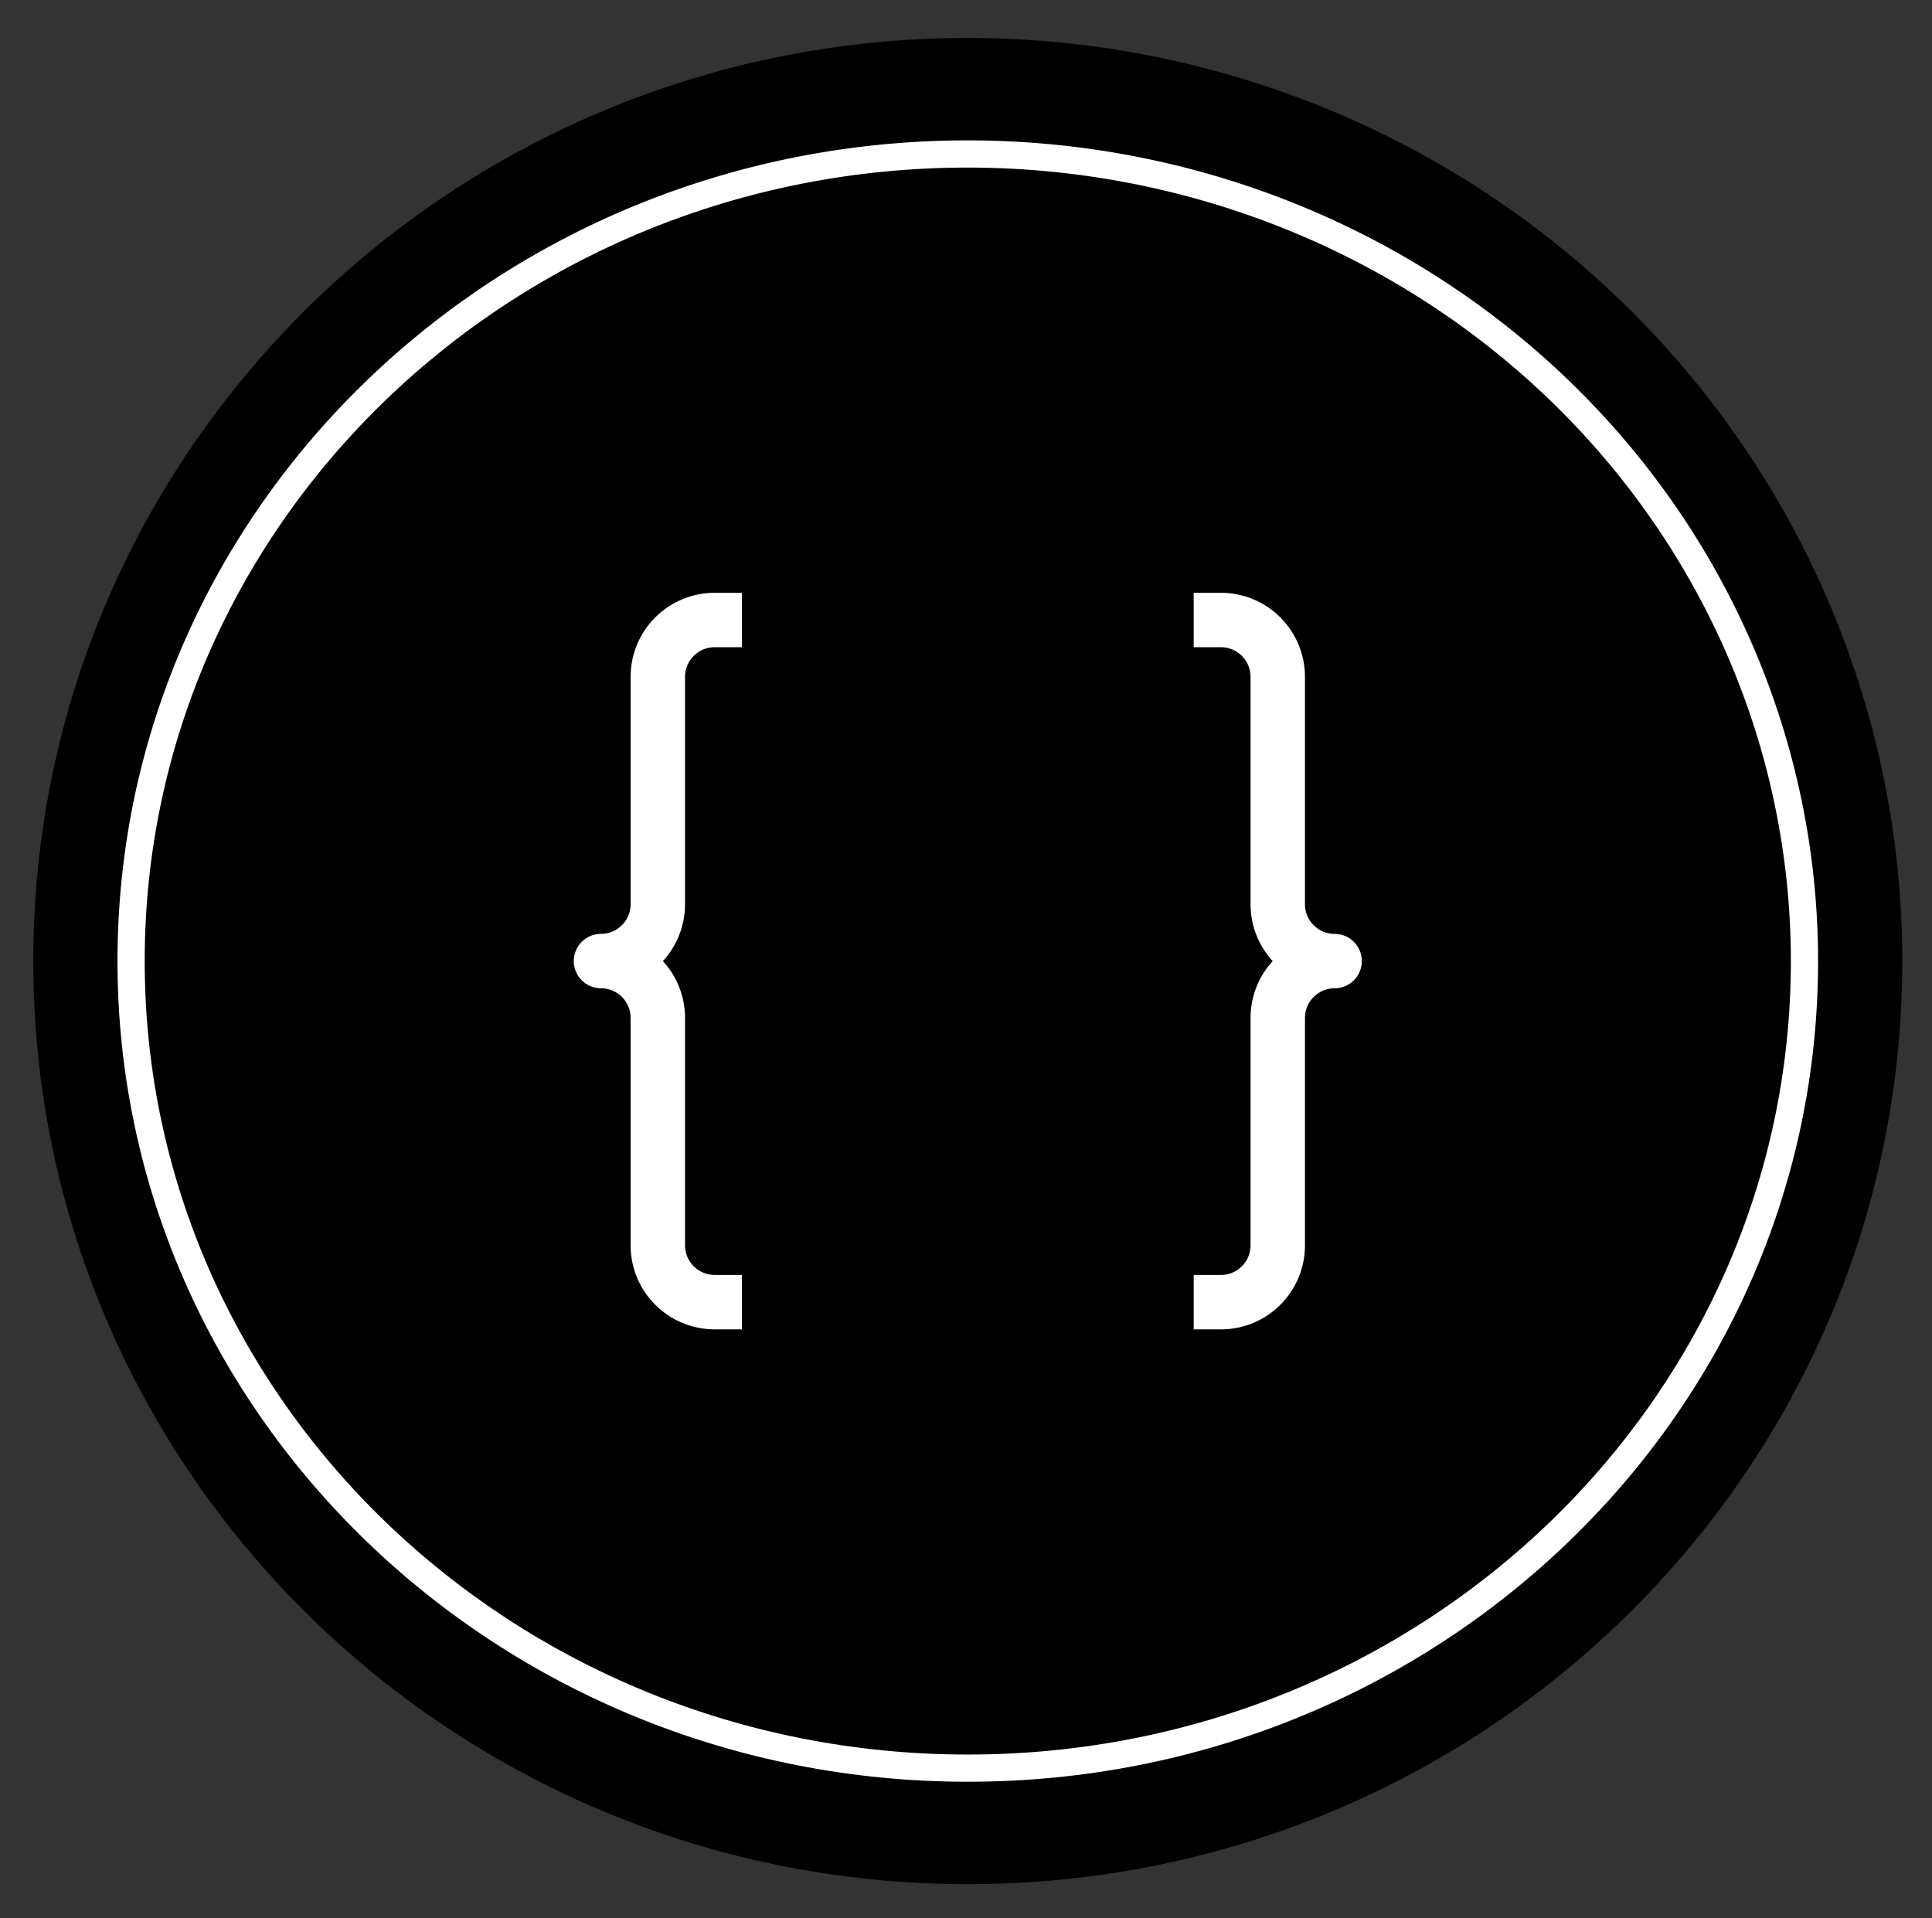 <?xml version="1.0" standalone="yes"?>

<svg version="1.1" viewBox="0.0 0.0 142.0 141.0" fill="none" stroke="none" stroke-linecap="square" stroke-miterlimit="10" xmlns="http://www.w3.org/2000/svg" xmlns:xlink="http://www.w3.org/1999/xlink"><rect x="0.0" y="0.0" width="142.0" height="141.0" fill="#333333" stroke="none"/><clipPath id="p.0"><path d="m0 0l142.0 0l0 141.0l-142.0 0l0 -141.0z" clip-rule="nonzero"></path></clipPath><g clip-path="url(#p.0)"><path fill="#000000" fill-opacity="0.0" d="m0 0l142.265 0l0 141.283l-142.265 0z" fill-rule="nonzero"></path><path fill="#000000" d="m174.543 70.64l0 0c0 -36.92 30.304 -66.85 67.685 -66.85l0 0c17.951 0 35.167 7.043 47.861 19.58c12.693 12.537 19.824 29.541 19.824 47.27l0 0c0 36.92 -30.304 66.85 -67.685 66.85l0 0c-37.381 0 -67.685 -29.93 -67.685 -66.85z" fill-rule="nonzero"></path><path stroke="#000000" stroke-width="2.0" stroke-linejoin="round" stroke-linecap="butt" d="m174.543 70.64l0 0c0 -36.92 30.304 -66.85 67.685 -66.85l0 0c17.951 0 35.167 7.043 47.861 19.58c12.693 12.537 19.824 29.541 19.824 47.27l0 0c0 36.92 -30.304 66.85 -67.685 66.85l0 0c-37.381 0 -67.685 -29.93 -67.685 -66.85z" fill-rule="nonzero"></path><path fill="#000000" d="m180.732 70.64l0 0c0 -32.763 27.533 -59.323 61.496 -59.323l0 0c16.31 0 31.952 6.25 43.484 17.375c11.533 11.125 18.012 26.214 18.012 41.948l0 0c0 32.763 -27.533 59.323 -61.496 59.323l0 0c-33.963 0 -61.496 -26.56 -61.496 -59.323z" fill-rule="nonzero"></path><path stroke="#ffffff" stroke-width="2.0" stroke-linejoin="round" stroke-linecap="butt" d="m180.732 70.64l0 0c0 -32.763 27.533 -59.323 61.496 -59.323l0 0c16.31 0 31.952 6.25 43.484 17.375c11.533 11.125 18.012 26.214 18.012 41.948l0 0c0 32.763 -27.533 59.323 -61.496 59.323l0 0c-33.963 0 -61.496 -26.56 -61.496 -59.323z" fill-rule="nonzero"></path><path fill="#ffffff" d="m223.345 64.741l37.765 0l0 42.129l-37.765 0z" fill-rule="nonzero"></path><path stroke="#000000" stroke-width="2.0" stroke-linejoin="round" stroke-linecap="butt" d="m223.345 64.741l37.765 0l0 42.129l-37.765 0z" fill-rule="nonzero"></path><path fill="#ffffff" d="m207.457 64.741l34.772 -30.331l34.772 30.331z" fill-rule="nonzero"></path><path stroke="#000000" stroke-width="2.0" stroke-linejoin="round" stroke-linecap="butt" d="m207.457 64.741l34.772 -30.331l34.772 30.331z" fill-rule="nonzero"></path><path fill="#000000" d="m174.542 -99.362l0 0c0 -36.92 30.304 -66.85 67.685 -66.85l0 0c17.951 0 35.167 7.043 47.861 19.58c12.693 12.537 19.824 29.541 19.824 47.27l0 0c0 36.92 -30.304 66.85 -67.685 66.85l0 0c-37.381 0 -67.685 -29.93 -67.685 -66.85z" fill-rule="nonzero"></path><path stroke="#000000" stroke-width="2.0" stroke-linejoin="round" stroke-linecap="butt" d="m174.542 -99.362l0 0c0 -36.92 30.304 -66.85 67.685 -66.85l0 0c17.951 0 35.167 7.043 47.861 19.58c12.693 12.537 19.824 29.541 19.824 47.27l0 0c0 36.92 -30.304 66.85 -67.685 66.85l0 0c-37.381 0 -67.685 -29.93 -67.685 -66.85z" fill-rule="nonzero"></path><path fill="#000000" d="m180.731 -99.362l0 0c0 -32.763 27.533 -59.323 61.496 -59.323l0 0c16.31 0 31.952 6.25 43.484 17.375c11.533 11.125 18.012 26.214 18.012 41.948l0 0c0 32.763 -27.533 59.323 -61.496 59.323l0 0c-33.963 0 -61.496 -26.56 -61.496 -59.323z" fill-rule="nonzero"></path><path stroke="#ffffff" stroke-width="2.0" stroke-linejoin="round" stroke-linecap="butt" d="m180.731 -99.362l0 0c0 -32.763 27.533 -59.323 61.496 -59.323l0 0c16.31 0 31.952 6.25 43.484 17.375c11.533 11.125 18.012 26.214 18.012 41.948l0 0c0 32.763 -27.533 59.323 -61.496 59.323l0 0c-33.963 0 -61.496 -26.56 -61.496 -59.323z" fill-rule="nonzero"></path><path fill="#ffffff" d="m206.952 -110.652l23.986 0l0 -23.986l22.579 0l0 23.986l23.986 0l0 22.579l-23.986 0l0 23.986l-22.579 0l0 -23.986l-23.986 0z" fill-rule="nonzero"></path><path stroke="#000000" stroke-width="2.0" stroke-linejoin="round" stroke-linecap="butt" d="m206.952 -110.652l23.986 0l0 -23.986l22.579 0l0 23.986l23.986 0l0 22.579l-23.986 0l0 23.986l-22.579 0l0 -23.986l-23.986 0z" fill-rule="nonzero"></path><path fill="#000000" d="m334.449 -106.358l0 0c0 -36.92 30.304 -66.85 67.685 -66.85l0 0c17.951 0 35.167 7.043 47.861 19.58c12.693 12.537 19.824 29.541 19.824 47.27l0 0c0 36.92 -30.304 66.85 -67.685 66.85l0 0c-37.381 0 -67.685 -29.93 -67.685 -66.85z" fill-rule="nonzero"></path><path stroke="#000000" stroke-width="2.0" stroke-linejoin="round" stroke-linecap="butt" d="m334.449 -106.358l0 0c0 -36.92 30.304 -66.85 67.685 -66.85l0 0c17.951 0 35.167 7.043 47.861 19.58c12.693 12.537 19.824 29.541 19.824 47.27l0 0c0 36.92 -30.304 66.85 -67.685 66.85l0 0c-37.381 0 -67.685 -29.93 -67.685 -66.85z" fill-rule="nonzero"></path><path fill="#000000" d="m340.638 -106.358l0 0c0 -32.763 27.533 -59.323 61.496 -59.323l0 0c16.31 0 31.952 6.25 43.484 17.375c11.533 11.125 18.012 26.214 18.012 41.948l0 0c0 32.763 -27.533 59.323 -61.496 59.323l0 0c-33.963 0 -61.496 -26.56 -61.496 -59.323z" fill-rule="nonzero"></path><path stroke="#ffffff" stroke-width="2.0" stroke-linejoin="round" stroke-linecap="butt" d="m340.638 -106.358l0 0c0 -32.763 27.533 -59.323 61.496 -59.323l0 0c16.31 0 31.952 6.25 43.484 17.375c11.533 11.125 18.012 26.214 18.012 41.948l0 0c0 32.763 -27.533 59.323 -61.496 59.323l0 0c-33.963 0 -61.496 -26.56 -61.496 -59.323z" fill-rule="nonzero"></path><path fill="#ffffff" d="m378.543 -77.035l0 0c1.861 0 3.37 -1.509 3.37 -3.37l-3.37 0c0.931 0 1.685 -0.754 1.685 -1.685c0 -0.931 -0.754 -1.685 -1.685 -1.685l3.37 0l0 -48.535l0 0c0 -1.861 1.509 -3.37 3.37 -3.37l40.441 0c1.861 0 3.37 1.509 3.37 3.37c0 1.861 -1.509 3.37 -3.37 3.37l-3.37 0l0 48.535c0 1.861 -1.509 3.37 -3.37 3.37zm10.11 -55.276l0 0c0 1.861 -1.509 3.37 -3.37 3.37c-0.931 0 -1.685 -0.754 -1.685 -1.685c0 -0.931 0.754 -1.685 1.685 -1.685z" fill-rule="nonzero"></path><path fill="#cbcbcb" d="m388.654 -132.311l0 0c0 1.861 -1.509 3.37 -3.37 3.37c-0.931 0 -1.685 -0.754 -1.685 -1.685c0 -0.931 0.754 -1.685 1.685 -1.685zm-6.74 51.906c0 1.861 -1.509 3.37 -3.37 3.37c-1.861 0 -3.37 -1.509 -3.37 -3.37c0 -1.861 1.509 -3.37 3.37 -3.37l0 0c0.931 0 1.685 0.754 1.685 1.685c0 0.931 -0.754 1.685 -1.685 1.685z" fill-rule="nonzero"></path><path fill="#000000" fill-opacity="0.0" d="m381.913 -83.776l0 -48.535l0 0c0 -1.861 1.509 -3.37 3.37 -3.37l40.441 0c1.861 0 3.37 1.509 3.37 3.37c0 1.861 -1.509 3.37 -3.37 3.37l-3.37 0l0 48.535c0 1.861 -1.509 3.37 -3.37 3.37l-40.441 0l0 0c-1.861 0 -3.37 -1.509 -3.37 -3.37c0 -1.861 1.509 -3.37 3.37 -3.37zm3.37 -51.906l0 0c1.861 0 3.37 1.509 3.37 3.37c0 1.861 -1.509 3.37 -3.37 3.37c-0.931 0 -1.685 -0.754 -1.685 -1.685c0 -0.931 0.754 -1.685 1.685 -1.685l3.37 0m33.701 3.37l-37.071 0m-6.74 45.165l0 0c0.931 0 1.685 0.754 1.685 1.685c0 0.931 -0.754 1.685 -1.685 1.685l3.37 0m-3.37 3.37l0 0c1.861 0 3.37 -1.509 3.37 -3.37l0 -3.37" fill-rule="nonzero"></path><path stroke="#000000" stroke-width="2.0" stroke-linejoin="round" stroke-linecap="butt" d="m381.913 -83.776l0 -48.535l0 0c0 -1.861 1.509 -3.37 3.37 -3.37l40.441 0c1.861 0 3.37 1.509 3.37 3.37c0 1.861 -1.509 3.37 -3.37 3.37l-3.37 0l0 48.535c0 1.861 -1.509 3.37 -3.37 3.37l-40.441 0l0 0c-1.861 0 -3.37 -1.509 -3.37 -3.37c0 -1.861 1.509 -3.37 3.37 -3.37zm3.37 -51.906l0 0c1.861 0 3.37 1.509 3.37 3.37c0 1.861 -1.509 3.37 -3.37 3.37c-0.931 0 -1.685 -0.754 -1.685 -1.685c0 -0.931 0.754 -1.685 1.685 -1.685l3.37 0m33.701 3.37l-37.071 0m-6.74 45.165l0 0c0.931 0 1.685 0.754 1.685 1.685c0 0.931 -0.754 1.685 -1.685 1.685l3.37 0m-3.37 3.37l0 0c1.861 0 3.37 -1.509 3.37 -3.37l0 -3.37" fill-rule="nonzero"></path><path fill="#000000" d="m-223.479 59.73l0 0c0 -36.92 30.304 -66.85 67.685 -66.85l0 0c17.951 0 35.167 7.043 47.861 19.58c12.693 12.537 19.824 29.541 19.824 47.27l0 0c0 36.92 -30.304 66.85 -67.685 66.85l0 0c-37.381 0 -67.685 -29.93 -67.685 -66.85z" fill-rule="nonzero"></path><path stroke="#000000" stroke-width="2.0" stroke-linejoin="round" stroke-linecap="butt" d="m-223.479 59.73l0 0c0 -36.92 30.304 -66.85 67.685 -66.85l0 0c17.951 0 35.167 7.043 47.861 19.58c12.693 12.537 19.824 29.541 19.824 47.27l0 0c0 36.92 -30.304 66.85 -67.685 66.85l0 0c-37.381 0 -67.685 -29.93 -67.685 -66.85z" fill-rule="nonzero"></path><path fill="#000000" d="m-217.29 59.73l0 0c0 -32.763 27.533 -59.323 61.496 -59.323l0 0c16.31 0 31.952 6.25 43.484 17.375c11.533 11.125 18.012 26.214 18.012 41.948l0 0c0 32.763 -27.533 59.323 -61.496 59.323l0 0c-33.963 0 -61.496 -26.56 -61.496 -59.323z" fill-rule="nonzero"></path><path stroke="#ffffff" stroke-width="2.0" stroke-linejoin="round" stroke-linecap="butt" d="m-217.29 59.73l0 0c0 -32.763 27.533 -59.323 61.496 -59.323l0 0c16.31 0 31.952 6.25 43.484 17.375c11.533 11.125 18.012 26.214 18.012 41.948l0 0c0 32.763 -27.533 59.323 -61.496 59.323l0 0c-33.963 0 -61.496 -26.56 -61.496 -59.323z" fill-rule="nonzero"></path><path fill="#ffffff" d="m-194.581 59.73l38.787 -16.551l38.787 16.551l-38.787 16.551z" fill-rule="nonzero"></path><path stroke="#000000" stroke-width="2.0" stroke-linejoin="round" stroke-linecap="butt" d="m-194.581 59.73l38.787 -16.551l38.787 16.551l-38.787 16.551z" fill-rule="nonzero"></path><path fill="#000000" d="m-158.156 59.73l0 0c0 -1.044 1.058 -1.89 2.362 -1.89l0 0c1.305 0 2.362 0.846 2.362 1.89l0 0c0 1.044 -1.058 1.89 -2.362 1.89l0 0c-1.305 0 -2.362 -0.846 -2.362 -1.89z" fill-rule="nonzero"></path><path stroke="#000000" stroke-width="2.0" stroke-linejoin="round" stroke-linecap="butt" d="m-158.156 59.73l0 0c0 -1.044 1.058 -1.89 2.362 -1.89l0 0c1.305 0 2.362 0.846 2.362 1.89l0 0c0 1.044 -1.058 1.89 -2.362 1.89l0 0c-1.305 0 -2.362 -0.846 -2.362 -1.89z" fill-rule="nonzero"></path><path fill="#000000" fill-opacity="0.0" d="m-153.432 59.73l15.37 8.819" fill-rule="nonzero"></path><path stroke="#000000" stroke-width="2.0" stroke-linejoin="round" stroke-linecap="butt" d="m-153.432 59.73l15.37 8.819" fill-rule="nonzero"></path><path fill="#000000" d="m654.26 -106.358l0 0c0 -36.92 30.304 -66.85 67.685 -66.85l0 0c17.951 0 35.167 7.043 47.861 19.58c12.693 12.537 19.825 29.541 19.825 47.27l0 0c0 36.92 -30.304 66.85 -67.685 66.85l0 0c-37.381 0 -67.685 -29.93 -67.685 -66.85z" fill-rule="nonzero"></path><path stroke="#000000" stroke-width="2.0" stroke-linejoin="round" stroke-linecap="butt" d="m654.26 -106.358l0 0c0 -36.92 30.304 -66.85 67.685 -66.85l0 0c17.951 0 35.167 7.043 47.861 19.58c12.693 12.537 19.825 29.541 19.825 47.27l0 0c0 36.92 -30.304 66.85 -67.685 66.85l0 0c-37.381 0 -67.685 -29.93 -67.685 -66.85z" fill-rule="nonzero"></path><path fill="#000000" d="m660.449 -106.358l0 0c0 -32.763 27.533 -59.323 61.496 -59.323l0 0c16.31 0 31.952 6.25 43.484 17.375c11.533 11.125 18.012 26.214 18.012 41.948l0 0c0 32.763 -27.533 59.323 -61.496 59.323l0 0c-33.963 0 -61.496 -26.56 -61.496 -59.323z" fill-rule="nonzero"></path><path stroke="#ffffff" stroke-width="2.0" stroke-linejoin="round" stroke-linecap="butt" d="m660.449 -106.358l0 0c0 -32.763 27.533 -59.323 61.496 -59.323l0 0c16.31 0 31.952 6.25 43.484 17.375c11.533 11.125 18.012 26.214 18.012 41.948l0 0c0 32.763 -27.533 59.323 -61.496 59.323l0 0c-33.963 0 -61.496 -26.56 -61.496 -59.323z" fill-rule="nonzero"></path><path fill="#ffffff" d="m705.096 -126.258l0 0c-0.336 -2.137 0.766 -4.252 2.838 -5.448c2.072 -1.196 4.75 -1.263 6.898 -0.173l0 0c0.761 -1.242 2.154 -2.1 3.757 -2.314c1.603 -0.214 3.229 0.242 4.385 1.229l0 0c0.648 -1.126 1.921 -1.883 3.367 -2.002c1.446 -0.119 2.86 0.418 3.741 1.419l0 0c1.171 -1.194 3.035 -1.697 4.784 -1.291c1.749 0.406 3.07 1.648 3.392 3.188l0 0c1.435 0.339 2.63 1.201 3.277 2.363c0.647 1.162 0.682 2.511 0.096 3.697l0 0c1.413 1.593 1.744 3.716 0.868 5.576c-0.875 1.86 -2.825 3.179 -5.121 3.463c-0.016 1.746 -1.122 3.348 -2.89 4.189c-1.768 0.841 -3.924 0.789 -5.635 -0.136c-0.729 2.091 -2.781 3.63 -5.27 3.951c-2.488 0.321 -4.967 -0.632 -6.365 -2.449c-1.714 0.895 -3.77 1.153 -5.706 0.716c-1.935 -0.438 -3.586 -1.534 -4.58 -3.042l0 0c-1.751 0.178 -3.445 -0.609 -4.24 -1.968c-0.795 -1.36 -0.522 -3.003 0.683 -4.115l0 0c-1.562 -0.797 -2.359 -2.377 -1.976 -3.918c0.384 -1.54 1.861 -2.692 3.662 -2.853z" fill-rule="nonzero"></path><path fill="#000000" fill-opacity="0.0" d="m703.375 -119.404l0 0c0.737 0.376 1.589 0.546 2.441 0.489m1.116 5.595c0.366 -0.037 0.725 -0.116 1.068 -0.234m9.218 2.56c-0.258 -0.335 -0.473 -0.692 -0.643 -1.067m12.279 -0.436l0 0c0.133 -0.381 0.219 -0.774 0.257 -1.171m8.268 -2.882c0.017 -1.859 -1.202 -3.561 -3.133 -4.375m7.386 -4.664c-0.313 0.633 -0.79 1.195 -1.395 1.641m-1.977 -7.701l0 0c0.053 0.256 0.078 0.515 0.074 0.775m-8.249 -2.672l0 0c-0.292 0.298 -0.533 0.631 -0.715 0.988m-6.393 -0.405l0 0c-0.156 0.271 -0.272 0.557 -0.346 0.852m-7.797 0.233l0 0c0.455 0.231 0.875 0.508 1.252 0.827m-10.989 4.794l0 0c0.046 0.294 0.119 0.585 0.219 0.87" fill-rule="nonzero"></path><path stroke="#000000" stroke-width="2.0" stroke-linejoin="round" stroke-linecap="butt" d="m705.096 -126.258l0 0c-0.336 -2.137 0.766 -4.252 2.838 -5.448c2.072 -1.196 4.75 -1.263 6.898 -0.173l0 0c0.761 -1.242 2.154 -2.1 3.757 -2.314c1.603 -0.214 3.229 0.242 4.385 1.229l0 0c0.648 -1.126 1.921 -1.883 3.367 -2.002c1.446 -0.119 2.86 0.418 3.741 1.419l0 0c1.171 -1.194 3.035 -1.697 4.784 -1.291c1.749 0.406 3.07 1.648 3.392 3.188l0 0c1.435 0.339 2.63 1.201 3.277 2.363c0.647 1.162 0.682 2.511 0.096 3.697l0 0c1.413 1.593 1.744 3.716 0.868 5.576c-0.875 1.86 -2.825 3.179 -5.121 3.463c-0.016 1.746 -1.122 3.348 -2.89 4.189c-1.768 0.841 -3.924 0.789 -5.635 -0.136c-0.729 2.091 -2.781 3.63 -5.27 3.951c-2.488 0.321 -4.967 -0.632 -6.365 -2.449c-1.714 0.895 -3.77 1.153 -5.706 0.716c-1.935 -0.438 -3.586 -1.534 -4.58 -3.042l0 0c-1.751 0.178 -3.445 -0.609 -4.24 -1.968c-0.795 -1.36 -0.522 -3.003 0.683 -4.115l0 0c-1.562 -0.797 -2.359 -2.377 -1.976 -3.918c0.384 -1.54 1.861 -2.692 3.662 -2.853z" fill-rule="nonzero"></path><path stroke="#000000" stroke-width="2.0" stroke-linejoin="round" stroke-linecap="butt" d="m703.375 -119.404l0 0c0.737 0.376 1.589 0.546 2.441 0.489m1.116 5.595c0.366 -0.037 0.725 -0.116 1.068 -0.234m9.218 2.56c-0.258 -0.335 -0.473 -0.692 -0.643 -1.067m12.279 -0.436l0 0c0.133 -0.381 0.219 -0.774 0.257 -1.171m8.268 -2.882c0.017 -1.859 -1.202 -3.561 -3.133 -4.375m7.386 -4.664c-0.313 0.633 -0.79 1.195 -1.395 1.641m-1.977 -7.701l0 0c0.053 0.256 0.078 0.515 0.074 0.775m-8.249 -2.672l0 0c-0.292 0.298 -0.533 0.631 -0.715 0.988m-6.393 -0.405l0 0c-0.156 0.271 -0.272 0.557 -0.346 0.852m-7.797 0.233l0 0c0.455 0.231 0.875 0.508 1.252 0.827m-10.989 4.794l0 0c0.046 0.294 0.119 0.585 0.219 0.87" fill-rule="nonzero"></path><path fill="#000000" fill-opacity="0.0" d="m722.151 -108.61l0 29.354" fill-rule="nonzero"></path><path stroke="#ffffff" stroke-width="4.0" stroke-linejoin="round" stroke-linecap="butt" d="m722.151 -108.61l0 29.354" fill-rule="nonzero"></path><path fill="#999999" d="m700.927 -101.822l0 0c0 -2.879 2.383 -5.213 5.323 -5.213l0 0c1.412 0 2.766 0.549 3.764 1.527c0.998 0.978 1.559 2.303 1.559 3.686l0 0c0 2.879 -2.383 5.213 -5.323 5.213l0 0c-2.94 0 -5.323 -2.334 -5.323 -5.213z" fill-rule="nonzero"></path><path stroke="#000000" stroke-width="2.0" stroke-linejoin="round" stroke-linecap="butt" d="m700.927 -101.822l0 0c0 -2.879 2.383 -5.213 5.323 -5.213l0 0c1.412 0 2.766 0.549 3.764 1.527c0.998 0.978 1.559 2.303 1.559 3.686l0 0c0 2.879 -2.383 5.213 -5.323 5.213l0 0c-2.94 0 -5.323 -2.334 -5.323 -5.213z" fill-rule="nonzero"></path><path fill="#000000" fill-opacity="0.0" d="m706.249 -96.609l0 18.961" fill-rule="nonzero"></path><path stroke="#ffffff" stroke-width="2.0" stroke-linejoin="round" stroke-linecap="butt" d="m706.249 -96.609l0 18.961" fill-rule="nonzero"></path><path fill="#000000" d="m3.446 70.64l0 0c0 -36.92 30.304 -66.85 67.685 -66.85l0 0c17.951 0 35.167 7.043 47.861 19.58c12.693 12.537 19.824 29.541 19.824 47.27l0 0c0 36.92 -30.304 66.85 -67.685 66.85l0 0c-37.381 0 -67.685 -29.93 -67.685 -66.85z" fill-rule="nonzero"></path><path stroke="#000000" stroke-width="2.0" stroke-linejoin="round" stroke-linecap="butt" d="m3.446 70.64l0 0c0 -36.92 30.304 -66.85 67.685 -66.85l0 0c17.951 0 35.167 7.043 47.861 19.58c12.693 12.537 19.824 29.541 19.824 47.27l0 0c0 36.92 -30.304 66.85 -67.685 66.85l0 0c-37.381 0 -67.685 -29.93 -67.685 -66.85z" fill-rule="nonzero"></path><path fill="#000000" d="m9.635 70.64l0 0c0 -32.763 27.533 -59.323 61.496 -59.323l0 0c16.31 0 31.952 6.25 43.484 17.375c11.533 11.125 18.012 26.214 18.012 41.948l0 0c0 32.763 -27.533 59.323 -61.496 59.323l0 0c-33.963 0 -61.496 -26.56 -61.496 -59.323z" fill-rule="nonzero"></path><path stroke="#ffffff" stroke-width="2.0" stroke-linejoin="round" stroke-linecap="butt" d="m9.635 70.64l0 0c0 -32.763 27.533 -59.323 61.496 -59.323l0 0c16.31 0 31.952 6.25 43.484 17.375c11.533 11.125 18.012 26.214 18.012 41.948l0 0c0 32.763 -27.533 59.323 -61.496 59.323l0 0c-33.963 0 -61.496 -26.56 -61.496 -59.323z" fill-rule="nonzero"></path><path fill="#000000" d="m52.527 95.711c-2.308 0 -4.178 -1.871 -4.178 -4.178l0 -16.714c0 -2.308 -1.871 -4.178 -4.178 -4.178c2.308 0 4.178 -1.871 4.178 -4.178l0 -16.714l0 0c0 -2.308 1.871 -4.178 4.178 -4.178l37.208 0c1.108 0 2.171 0.44 2.955 1.224c0.784 0.784 1.224 1.846 1.224 2.955l0 16.714c0 2.308 1.871 4.178 4.178 4.178c-2.308 0 -4.178 1.871 -4.178 4.178l0 16.714c0 2.308 -1.871 4.178 -4.178 4.178z" fill-rule="nonzero"></path><path fill="#000000" fill-opacity="0.0" d="m52.527 95.711c-2.308 0 -4.178 -1.871 -4.178 -4.178l0 -16.714c0 -2.308 -1.871 -4.178 -4.178 -4.178c2.308 0 4.178 -1.871 4.178 -4.178l0 -16.714l0 0c0 -2.308 1.871 -4.178 4.178 -4.178m37.208 0c1.108 0 2.171 0.44 2.955 1.224c0.784 0.784 1.224 1.846 1.224 2.955l0 16.714c0 2.308 1.871 4.178 4.178 4.178c-2.308 0 -4.178 1.871 -4.178 4.178l0 16.714c0 2.308 -1.871 4.178 -4.178 4.178" fill-rule="nonzero"></path><path stroke="#ffffff" stroke-width="4.0" stroke-linejoin="round" stroke-linecap="butt" d="m52.527 95.711c-2.308 0 -4.178 -1.871 -4.178 -4.178l0 -16.714c0 -2.308 -1.871 -4.178 -4.178 -4.178c2.308 0 4.178 -1.871 4.178 -4.178l0 -16.714l0 0c0 -2.308 1.871 -4.178 4.178 -4.178m37.208 0c1.108 0 2.171 0.44 2.955 1.224c0.784 0.784 1.224 1.846 1.224 2.955l0 16.714c0 2.308 1.871 4.178 4.178 4.178c-2.308 0 -4.178 1.871 -4.178 4.178l0 16.714c0 2.308 -1.871 4.178 -4.178 4.178" fill-rule="nonzero"></path><path fill="#000000" d="m336.373 70.643l0 0c0 -36.92 30.304 -66.85 67.685 -66.85l0 0c17.951 0 35.167 7.043 47.861 19.58c12.693 12.537 19.824 29.541 19.824 47.27l0 0c0 36.92 -30.304 66.85 -67.685 66.85l0 0c-37.381 0 -67.685 -29.93 -67.685 -66.85z" fill-rule="nonzero"></path><path stroke="#000000" stroke-width="2.0" stroke-linejoin="round" stroke-linecap="butt" d="m336.373 70.643l0 0c0 -36.92 30.304 -66.85 67.685 -66.85l0 0c17.951 0 35.167 7.043 47.861 19.58c12.693 12.537 19.824 29.541 19.824 47.27l0 0c0 36.92 -30.304 66.85 -67.685 66.85l0 0c-37.381 0 -67.685 -29.93 -67.685 -66.85z" fill-rule="nonzero"></path><path fill="#000000" d="m342.562 70.643l0 0c0 -32.763 27.533 -59.323 61.496 -59.323l0 0c16.31 0 31.952 6.25 43.484 17.375c11.533 11.125 18.012 26.214 18.012 41.948l0 0c0 32.763 -27.533 59.323 -61.496 59.323l0 0c-33.963 0 -61.496 -26.56 -61.496 -59.323z" fill-rule="nonzero"></path><path stroke="#ffffff" stroke-width="2.0" stroke-linejoin="round" stroke-linecap="butt" d="m342.562 70.643l0 0c0 -32.763 27.533 -59.323 61.496 -59.323l0 0c16.31 0 31.952 6.25 43.484 17.375c11.533 11.125 18.012 26.214 18.012 41.948l0 0c0 32.763 -27.533 59.323 -61.496 59.323l0 0c-33.963 0 -61.496 -26.56 -61.496 -59.323z" fill-rule="nonzero"></path><path fill="#000000" fill-opacity="0.0" d="m378.055 68.509l22.236 22.331" fill-rule="nonzero"></path><path stroke="#ffffff" stroke-width="8.0" stroke-linejoin="round" stroke-linecap="butt" d="m378.055 68.509l22.236 22.331" fill-rule="nonzero"></path><path fill="#000000" fill-opacity="0.0" d="m397.155 93.205l40.945 -47.748" fill-rule="nonzero"></path><path stroke="#ffffff" stroke-width="8.0" stroke-linejoin="round" stroke-linecap="butt" d="m397.155 93.205l40.945 -47.748" fill-rule="nonzero"></path><path fill="#000000" d="m654.26 70.643l0 0c0 -36.92 30.304 -66.85 67.685 -66.85l0 0c17.951 0 35.167 7.043 47.861 19.58c12.693 12.537 19.825 29.541 19.825 47.27l0 0c0 36.92 -30.304 66.85 -67.685 66.85l0 0c-37.381 0 -67.685 -29.93 -67.685 -66.85z" fill-rule="nonzero"></path><path stroke="#000000" stroke-width="2.0" stroke-linejoin="round" stroke-linecap="butt" d="m654.26 70.643l0 0c0 -36.92 30.304 -66.85 67.685 -66.85l0 0c17.951 0 35.167 7.043 47.861 19.58c12.693 12.537 19.825 29.541 19.825 47.27l0 0c0 36.92 -30.304 66.85 -67.685 66.85l0 0c-37.381 0 -67.685 -29.93 -67.685 -66.85z" fill-rule="nonzero"></path><path fill="#000000" d="m660.449 70.643l0 0c0 -32.763 27.533 -59.323 61.496 -59.323l0 0c16.31 0 31.952 6.25 43.484 17.375c11.533 11.125 18.012 26.214 18.012 41.948l0 0c0 32.763 -27.533 59.323 -61.496 59.323l0 0c-33.963 0 -61.496 -26.56 -61.496 -59.323z" fill-rule="nonzero"></path><path stroke="#ffffff" stroke-width="2.0" stroke-linejoin="round" stroke-linecap="butt" d="m660.449 70.643l0 0c0 -32.763 27.533 -59.323 61.496 -59.323l0 0c16.31 0 31.952 6.25 43.484 17.375c11.533 11.125 18.012 26.214 18.012 41.948l0 0c0 32.763 -27.533 59.323 -61.496 59.323l0 0c-33.963 0 -61.496 -26.56 -61.496 -59.323z" fill-rule="nonzero"></path><path fill="#ffffff" d="m691.549 41.052l12.362 59.181l24.724 0l12.362 -59.181z" fill-rule="nonzero"></path><path stroke="#000000" stroke-width="2.0" stroke-linejoin="round" stroke-linecap="butt" d="m691.549 41.052l12.362 59.181l24.724 0l12.362 -59.181z" fill-rule="nonzero"></path><path fill="#000000" d="m701.598 61.121l7.52 34.646l15.039 0l7.52 -34.646z" fill-rule="nonzero"></path><path stroke="#000000" stroke-width="2.0" stroke-linejoin="round" stroke-linecap="butt" d="m701.598 61.121l7.52 34.646l15.039 0l7.52 -34.646z" fill-rule="nonzero"></path><path fill="#000000" fill-opacity="0.0" d="m743.113 60.961l9.228 0" fill-rule="nonzero"></path><path stroke="#ffffff" stroke-width="2.0" stroke-linejoin="round" stroke-linecap="butt" d="m743.113 60.961l9.228 0" fill-rule="nonzero"></path><path fill="#000000" fill-opacity="0.0" d="m743.113 99.344l9.228 0" fill-rule="nonzero"></path><path stroke="#ffffff" stroke-width="2.0" stroke-linejoin="round" stroke-linecap="butt" d="m743.113 99.344l9.228 0" fill-rule="nonzero"></path><path fill="#000000" fill-opacity="0.0" d="m747.942 98.514l0 -36.031" fill-rule="nonzero"></path><path stroke="#ffffff" stroke-width="2.0" stroke-linejoin="round" stroke-linecap="butt" d="m747.942 98.514l0 -36.031" fill-rule="nonzero"></path><path fill="#000000" d="m174.543 240.643l0 0c0 -36.92 30.304 -66.85 67.685 -66.85l0 0c17.951 0 35.167 7.043 47.861 19.58c12.693 12.537 19.824 29.541 19.824 47.27l0 0c0 36.92 -30.304 66.85 -67.685 66.85l0 0c-37.381 0 -67.685 -29.93 -67.685 -66.85z" fill-rule="nonzero"></path><path stroke="#000000" stroke-width="2.0" stroke-linejoin="round" stroke-linecap="butt" d="m174.543 240.643l0 0c0 -36.92 30.304 -66.85 67.685 -66.85l0 0c17.951 0 35.167 7.043 47.861 19.58c12.693 12.537 19.824 29.541 19.824 47.27l0 0c0 36.92 -30.304 66.85 -67.685 66.85l0 0c-37.381 0 -67.685 -29.93 -67.685 -66.85z" fill-rule="nonzero"></path><path fill="#000000" d="m180.732 240.643l0 0c0 -32.763 27.533 -59.323 61.496 -59.323l0 0c16.31 0 31.952 6.25 43.484 17.375c11.533 11.125 18.012 26.214 18.012 41.948l0 0c0 32.763 -27.533 59.323 -61.496 59.323l0 0c-33.963 0 -61.496 -26.56 -61.496 -59.323z" fill-rule="nonzero"></path><path stroke="#ffffff" stroke-width="2.0" stroke-linejoin="round" stroke-linecap="butt" d="m180.732 240.643l0 0c0 -32.763 27.533 -59.323 61.496 -59.323l0 0c16.31 0 31.952 6.25 43.484 17.375c11.533 11.125 18.012 26.214 18.012 41.948l0 0c0 32.763 -27.533 59.323 -61.496 59.323l0 0c-33.963 0 -61.496 -26.56 -61.496 -59.323z" fill-rule="nonzero"></path><path fill="#ffffff" d="m213.736 235.104l0 0c-0.561 -2.67 1.28 -5.313 4.741 -6.807c3.461 -1.495 7.936 -1.579 11.525 -0.217l0 0c1.271 -1.552 3.598 -2.624 6.277 -2.891c2.679 -0.267 5.395 0.302 7.326 1.535l0 0c1.083 -1.407 3.21 -2.353 5.625 -2.501c2.416 -0.148 4.778 0.522 6.249 1.773l0 0c1.957 -1.492 5.07 -2.12 7.993 -1.613c2.923 0.507 5.13 2.059 5.666 3.984l0 0c2.397 0.424 4.394 1.501 5.475 2.953c1.081 1.452 1.139 3.137 0.16 4.619l0 0c2.361 1.991 2.913 4.643 1.451 6.968c-1.462 2.325 -4.719 3.972 -8.556 4.327c-0.027 2.182 -1.874 4.184 -4.828 5.234c-2.955 1.051 -6.556 0.986 -9.415 -0.17c-1.218 2.613 -4.646 4.536 -8.804 4.937c-4.157 0.402 -8.299 -0.79 -10.634 -3.06c-2.863 1.119 -6.299 1.441 -9.532 0.894c-3.233 -0.547 -5.991 -1.917 -7.652 -3.801l0 0c-2.926 0.222 -5.755 -0.76 -7.083 -2.459c-1.328 -1.699 -0.872 -3.753 1.141 -5.142l0 0c-2.61 -0.995 -3.942 -2.971 -3.301 -4.895c0.641 -1.925 3.109 -3.364 6.118 -3.566z" fill-rule="nonzero"></path><path fill="#000000" fill-opacity="0.0" d="m210.861 243.668l0 0c1.232 0.47 2.655 0.683 4.078 0.611m1.864 6.991c0.612 -0.046 1.212 -0.145 1.784 -0.292m15.4 3.199c-0.43 -0.418 -0.791 -0.865 -1.075 -1.333m20.514 -0.545l0 0c0.222 -0.476 0.366 -0.967 0.429 -1.463m13.814 -3.601c0.029 -2.323 -2.007 -4.45 -5.234 -5.467m12.339 -5.828c-0.523 0.791 -1.32 1.493 -2.331 2.05m-3.303 -9.622l0 0c0.089 0.319 0.13 0.644 0.123 0.968m-13.781 -3.339l0 0c-0.488 0.372 -0.89 0.788 -1.194 1.235m-10.681 -0.506l0 0c-0.26 0.338 -0.454 0.696 -0.578 1.065m-13.025 0.291l0 0c0.759 0.288 1.462 0.635 2.092 1.033m-18.359 5.991l0 0c0.077 0.368 0.199 0.731 0.365 1.087" fill-rule="nonzero"></path><path stroke="#000000" stroke-width="2.0" stroke-linejoin="round" stroke-linecap="butt" d="m213.736 235.104l0 0c-0.561 -2.67 1.28 -5.313 4.741 -6.807c3.461 -1.495 7.936 -1.579 11.525 -0.217l0 0c1.271 -1.552 3.598 -2.624 6.277 -2.891c2.679 -0.267 5.395 0.302 7.326 1.535l0 0c1.083 -1.407 3.21 -2.353 5.625 -2.501c2.416 -0.148 4.778 0.522 6.249 1.773l0 0c1.957 -1.492 5.07 -2.12 7.993 -1.613c2.923 0.507 5.13 2.059 5.666 3.984l0 0c2.397 0.424 4.394 1.501 5.475 2.953c1.081 1.452 1.139 3.137 0.16 4.619l0 0c2.361 1.991 2.913 4.643 1.451 6.968c-1.462 2.325 -4.719 3.972 -8.556 4.327c-0.027 2.182 -1.874 4.184 -4.828 5.234c-2.955 1.051 -6.556 0.986 -9.415 -0.17c-1.218 2.613 -4.646 4.536 -8.804 4.937c-4.157 0.402 -8.299 -0.79 -10.634 -3.06c-2.863 1.119 -6.299 1.441 -9.532 0.894c-3.233 -0.547 -5.991 -1.917 -7.652 -3.801l0 0c-2.926 0.222 -5.755 -0.76 -7.083 -2.459c-1.328 -1.699 -0.872 -3.753 1.141 -5.142l0 0c-2.61 -0.995 -3.942 -2.971 -3.301 -4.895c0.641 -1.925 3.109 -3.364 6.118 -3.566z" fill-rule="nonzero"></path><path stroke="#000000" stroke-width="2.0" stroke-linejoin="round" stroke-linecap="butt" d="m210.861 243.668l0 0c1.232 0.47 2.655 0.683 4.078 0.611m1.864 6.991c0.612 -0.046 1.212 -0.145 1.784 -0.292m15.4 3.199c-0.43 -0.418 -0.791 -0.865 -1.075 -1.333m20.514 -0.545l0 0c0.222 -0.476 0.366 -0.967 0.429 -1.463m13.814 -3.601c0.029 -2.323 -2.007 -4.45 -5.234 -5.467m12.339 -5.828c-0.523 0.791 -1.32 1.493 -2.331 2.05m-3.303 -9.622l0 0c0.089 0.319 0.13 0.644 0.123 0.968m-13.781 -3.339l0 0c-0.488 0.372 -0.89 0.788 -1.194 1.235m-10.681 -0.506l0 0c-0.26 0.338 -0.454 0.696 -0.578 1.065m-13.025 0.291l0 0c0.759 0.288 1.462 0.635 2.092 1.033m-18.359 5.991l0 0c0.077 0.368 0.199 0.731 0.365 1.087" fill-rule="nonzero"></path><path fill="#000000" d="m18.484 217.682l0 0c0 -36.92 30.304 -66.85 67.685 -66.85l0 0c17.951 0 35.167 7.043 47.861 19.58c12.693 12.537 19.824 29.541 19.824 47.27l0 0c0 36.92 -30.304 66.85 -67.685 66.85l0 0c-37.381 0 -67.685 -29.93 -67.685 -66.85z" fill-rule="nonzero"></path><path stroke="#000000" stroke-width="2.0" stroke-linejoin="round" stroke-linecap="butt" d="m18.484 217.682l0 0c0 -36.92 30.304 -66.85 67.685 -66.85l0 0c17.951 0 35.167 7.043 47.861 19.58c12.693 12.537 19.824 29.541 19.824 47.27l0 0c0 36.92 -30.304 66.85 -67.685 66.85l0 0c-37.381 0 -67.685 -29.93 -67.685 -66.85z" fill-rule="nonzero"></path><path fill="#000000" d="m24.673 217.682l0 0c0 -32.763 27.533 -59.323 61.496 -59.323l0 0c16.31 0 31.952 6.25 43.484 17.375c11.533 11.125 18.012 26.214 18.012 41.948l0 0c0 32.763 -27.533 59.323 -61.496 59.323l0 0c-33.963 0 -61.496 -26.56 -61.496 -59.323z" fill-rule="nonzero"></path><path stroke="#ffffff" stroke-width="2.0" stroke-linejoin="round" stroke-linecap="butt" d="m24.673 217.682l0 0c0 -32.763 27.533 -59.323 61.496 -59.323l0 0c16.31 0 31.952 6.25 43.484 17.375c11.533 11.125 18.012 26.214 18.012 41.948l0 0c0 32.763 -27.533 59.323 -61.496 59.323l0 0c-33.963 0 -61.496 -26.56 -61.496 -59.323z" fill-rule="nonzero"></path><path fill="#b7b7b7" d="m62.762 221.724l0 0c0 -2.74 2.376 -4.961 5.307 -4.961l0 0c2.931 0 5.307 2.221 5.307 4.961l0 0c0 2.74 -2.376 4.961 -5.307 4.961l0 0c-2.931 0 -5.307 -2.221 -5.307 -4.961z" fill-rule="nonzero"></path><path stroke="#000000" stroke-width="2.0" stroke-linejoin="round" stroke-linecap="butt" d="m62.762 221.724l0 0c0 -2.74 2.376 -4.961 5.307 -4.961l0 0c2.931 0 5.307 2.221 5.307 4.961l0 0c0 2.74 -2.376 4.961 -5.307 4.961l0 0c-2.931 0 -5.307 -2.221 -5.307 -4.961z" fill-rule="nonzero"></path><path fill="#000000" fill-opacity="0.0" d="m68.07 226.685l-0.126 22.11" fill-rule="nonzero"></path><path stroke="#ffffff" stroke-width="2.0" stroke-linejoin="round" stroke-linecap="butt" d="m68.07 226.685l-0.126 22.11" fill-rule="nonzero"></path><path fill="#000000" fill-opacity="0.0" d="m77.823 199.464l0 0c8.302 8.132 11.786 19.991 9.204 31.321l-32.606 -7.431z" fill-rule="nonzero"></path><path fill="#000000" fill-opacity="0.0" d="m77.823 199.464l0 0c8.302 8.132 11.786 19.991 9.204 31.321" fill-rule="nonzero"></path><path stroke="#ffffff" stroke-width="2.0" stroke-linejoin="round" stroke-linecap="butt" d="m77.823 199.464l0 0c8.302 8.132 11.786 19.991 9.204 31.321" fill-rule="nonzero"></path><path fill="#000000" fill-opacity="0.0" d="m86.831 189.258l0 0c12.355 10.969 17.685 27.986 14.002 44.712l-46.412 -8.208z" fill-rule="nonzero"></path><path fill="#000000" fill-opacity="0.0" d="m86.831 189.258l0 0c12.355 10.969 17.685 27.986 14.002 44.712" fill-rule="nonzero"></path><path stroke="#ffffff" stroke-width="2.0" stroke-linejoin="round" stroke-linecap="butt" d="m86.831 189.258l0 0c12.355 10.969 17.685 27.986 14.002 44.712" fill-rule="nonzero"></path><path fill="#000000" fill-opacity="0.0" d="m98.098 178.139l0 0c16.346 14.268 23.847 36.256 19.761 57.934l-61.32 -10.311z" fill-rule="nonzero"></path><path fill="#000000" fill-opacity="0.0" d="m98.098 178.139l0 0c16.346 14.268 23.847 36.256 19.761 57.934" fill-rule="nonzero"></path><path stroke="#ffffff" stroke-width="2.0" stroke-linejoin="round" stroke-linecap="butt" d="m98.098 178.139l0 0c16.346 14.268 23.847 36.256 19.761 57.934" fill-rule="nonzero"></path><path fill="#000000" d="m3.448 -113.358l0 0c0 -36.92 30.304 -66.85 67.685 -66.85l0 0c17.951 0 35.167 7.043 47.861 19.58c12.693 12.537 19.824 29.541 19.824 47.27l0 0c0 36.92 -30.304 66.85 -67.685 66.85l0 0c-37.381 0 -67.685 -29.93 -67.685 -66.85z" fill-rule="nonzero"></path><path stroke="#000000" stroke-width="2.0" stroke-linejoin="round" stroke-linecap="butt" d="m3.448 -113.358l0 0c0 -36.92 30.304 -66.85 67.685 -66.85l0 0c17.951 0 35.167 7.043 47.861 19.58c12.693 12.537 19.824 29.541 19.824 47.27l0 0c0 36.92 -30.304 66.85 -67.685 66.85l0 0c-37.381 0 -67.685 -29.93 -67.685 -66.85z" fill-rule="nonzero"></path><path fill="#000000" d="m9.636 -113.358l0 0c0 -32.763 27.533 -59.323 61.496 -59.323l0 0c16.31 0 31.952 6.25 43.484 17.375c11.533 11.125 18.012 26.214 18.012 41.948l0 0c0 32.763 -27.533 59.323 -61.496 59.323l0 0c-33.963 0 -61.496 -26.56 -61.496 -59.323z" fill-rule="nonzero"></path><path stroke="#ffffff" stroke-width="2.0" stroke-linejoin="round" stroke-linecap="butt" d="m9.636 -113.358l0 0c0 -32.763 27.533 -59.323 61.496 -59.323l0 0c16.31 0 31.952 6.25 43.484 17.375c11.533 11.125 18.012 26.214 18.012 41.948l0 0c0 32.763 -27.533 59.323 -61.496 59.323l0 0c-33.963 0 -61.496 -26.56 -61.496 -59.323z" fill-rule="nonzero"></path><path fill="#000000" fill-opacity="0.0" d="m75.167 -114.022l17.122 18.023" fill-rule="nonzero"></path><path stroke="#ffffff" stroke-width="8.0" stroke-linejoin="round" stroke-linecap="butt" d="m75.167 -114.022l17.122 18.023" fill-rule="nonzero"></path><path fill="#000000" fill-opacity="0.0" d="m89.874 -94.09l31.528 -38.537" fill-rule="nonzero"></path><path stroke="#ffffff" stroke-width="8.0" stroke-linejoin="round" stroke-linecap="butt" d="m89.874 -94.09l31.528 -38.537" fill-rule="nonzero"></path><path fill="#ffffff" d="m20.862 -114.673l40.315 0l0 -5.528l11.055 11.055l-11.055 11.055l0 -5.528l-40.315 0z" fill-rule="nonzero"></path><path stroke="#000000" stroke-width="2.0" stroke-linejoin="round" stroke-linecap="butt" d="m20.862 -114.673l40.315 0l0 -5.528l11.055 11.055l-11.055 11.055l0 -5.528l-40.315 0z" fill-rule="nonzero"></path><path fill="#00ff00" d="m-276.277 200.64l38.787 -16.551l38.787 16.551l-38.787 16.551z" fill-rule="nonzero"></path><path stroke="#000000" stroke-width="2.0" stroke-linejoin="round" stroke-linecap="butt" d="m-276.277 200.64l38.787 -16.551l38.787 16.551l-38.787 16.551z" fill-rule="nonzero"></path><path fill="#000000" d="m-239.852 200.64l0 0c0 -1.044 1.058 -1.89 2.362 -1.89l0 0c1.305 0 2.362 0.846 2.362 1.89l0 0c0 1.044 -1.058 1.89 -2.362 1.89l0 0c-1.305 0 -2.362 -0.846 -2.362 -1.89z" fill-rule="nonzero"></path><path stroke="#000000" stroke-width="2.0" stroke-linejoin="round" stroke-linecap="butt" d="m-239.852 200.64l0 0c0 -1.044 1.058 -1.89 2.362 -1.89l0 0c1.305 0 2.362 0.846 2.362 1.89l0 0c0 1.044 -1.058 1.89 -2.362 1.89l0 0c-1.305 0 -2.362 -0.846 -2.362 -1.89z" fill-rule="nonzero"></path><path fill="#000000" fill-opacity="0.0" d="m-235.127 200.64l15.37 8.819" fill-rule="nonzero"></path><path stroke="#000000" stroke-width="2.0" stroke-linejoin="round" stroke-linecap="butt" d="m-235.127 200.64l15.37 8.819" fill-rule="nonzero"></path><path fill="#00ff00" d="m-141.611 -55.498l23.986 0l0 -23.986l22.579 0l0 23.986l23.986 0l0 22.579l-23.986 0l0 23.986l-22.579 0l0 -23.986l-23.986 0z" fill-rule="nonzero"></path><path stroke="#000000" stroke-width="2.0" stroke-linejoin="round" stroke-linecap="butt" d="m-141.611 -55.498l23.986 0l0 -23.986l22.579 0l0 23.986l23.986 0l0 22.579l-23.986 0l0 23.986l-22.579 0l0 -23.986l-23.986 0z" fill-rule="nonzero"></path></g></svg>

